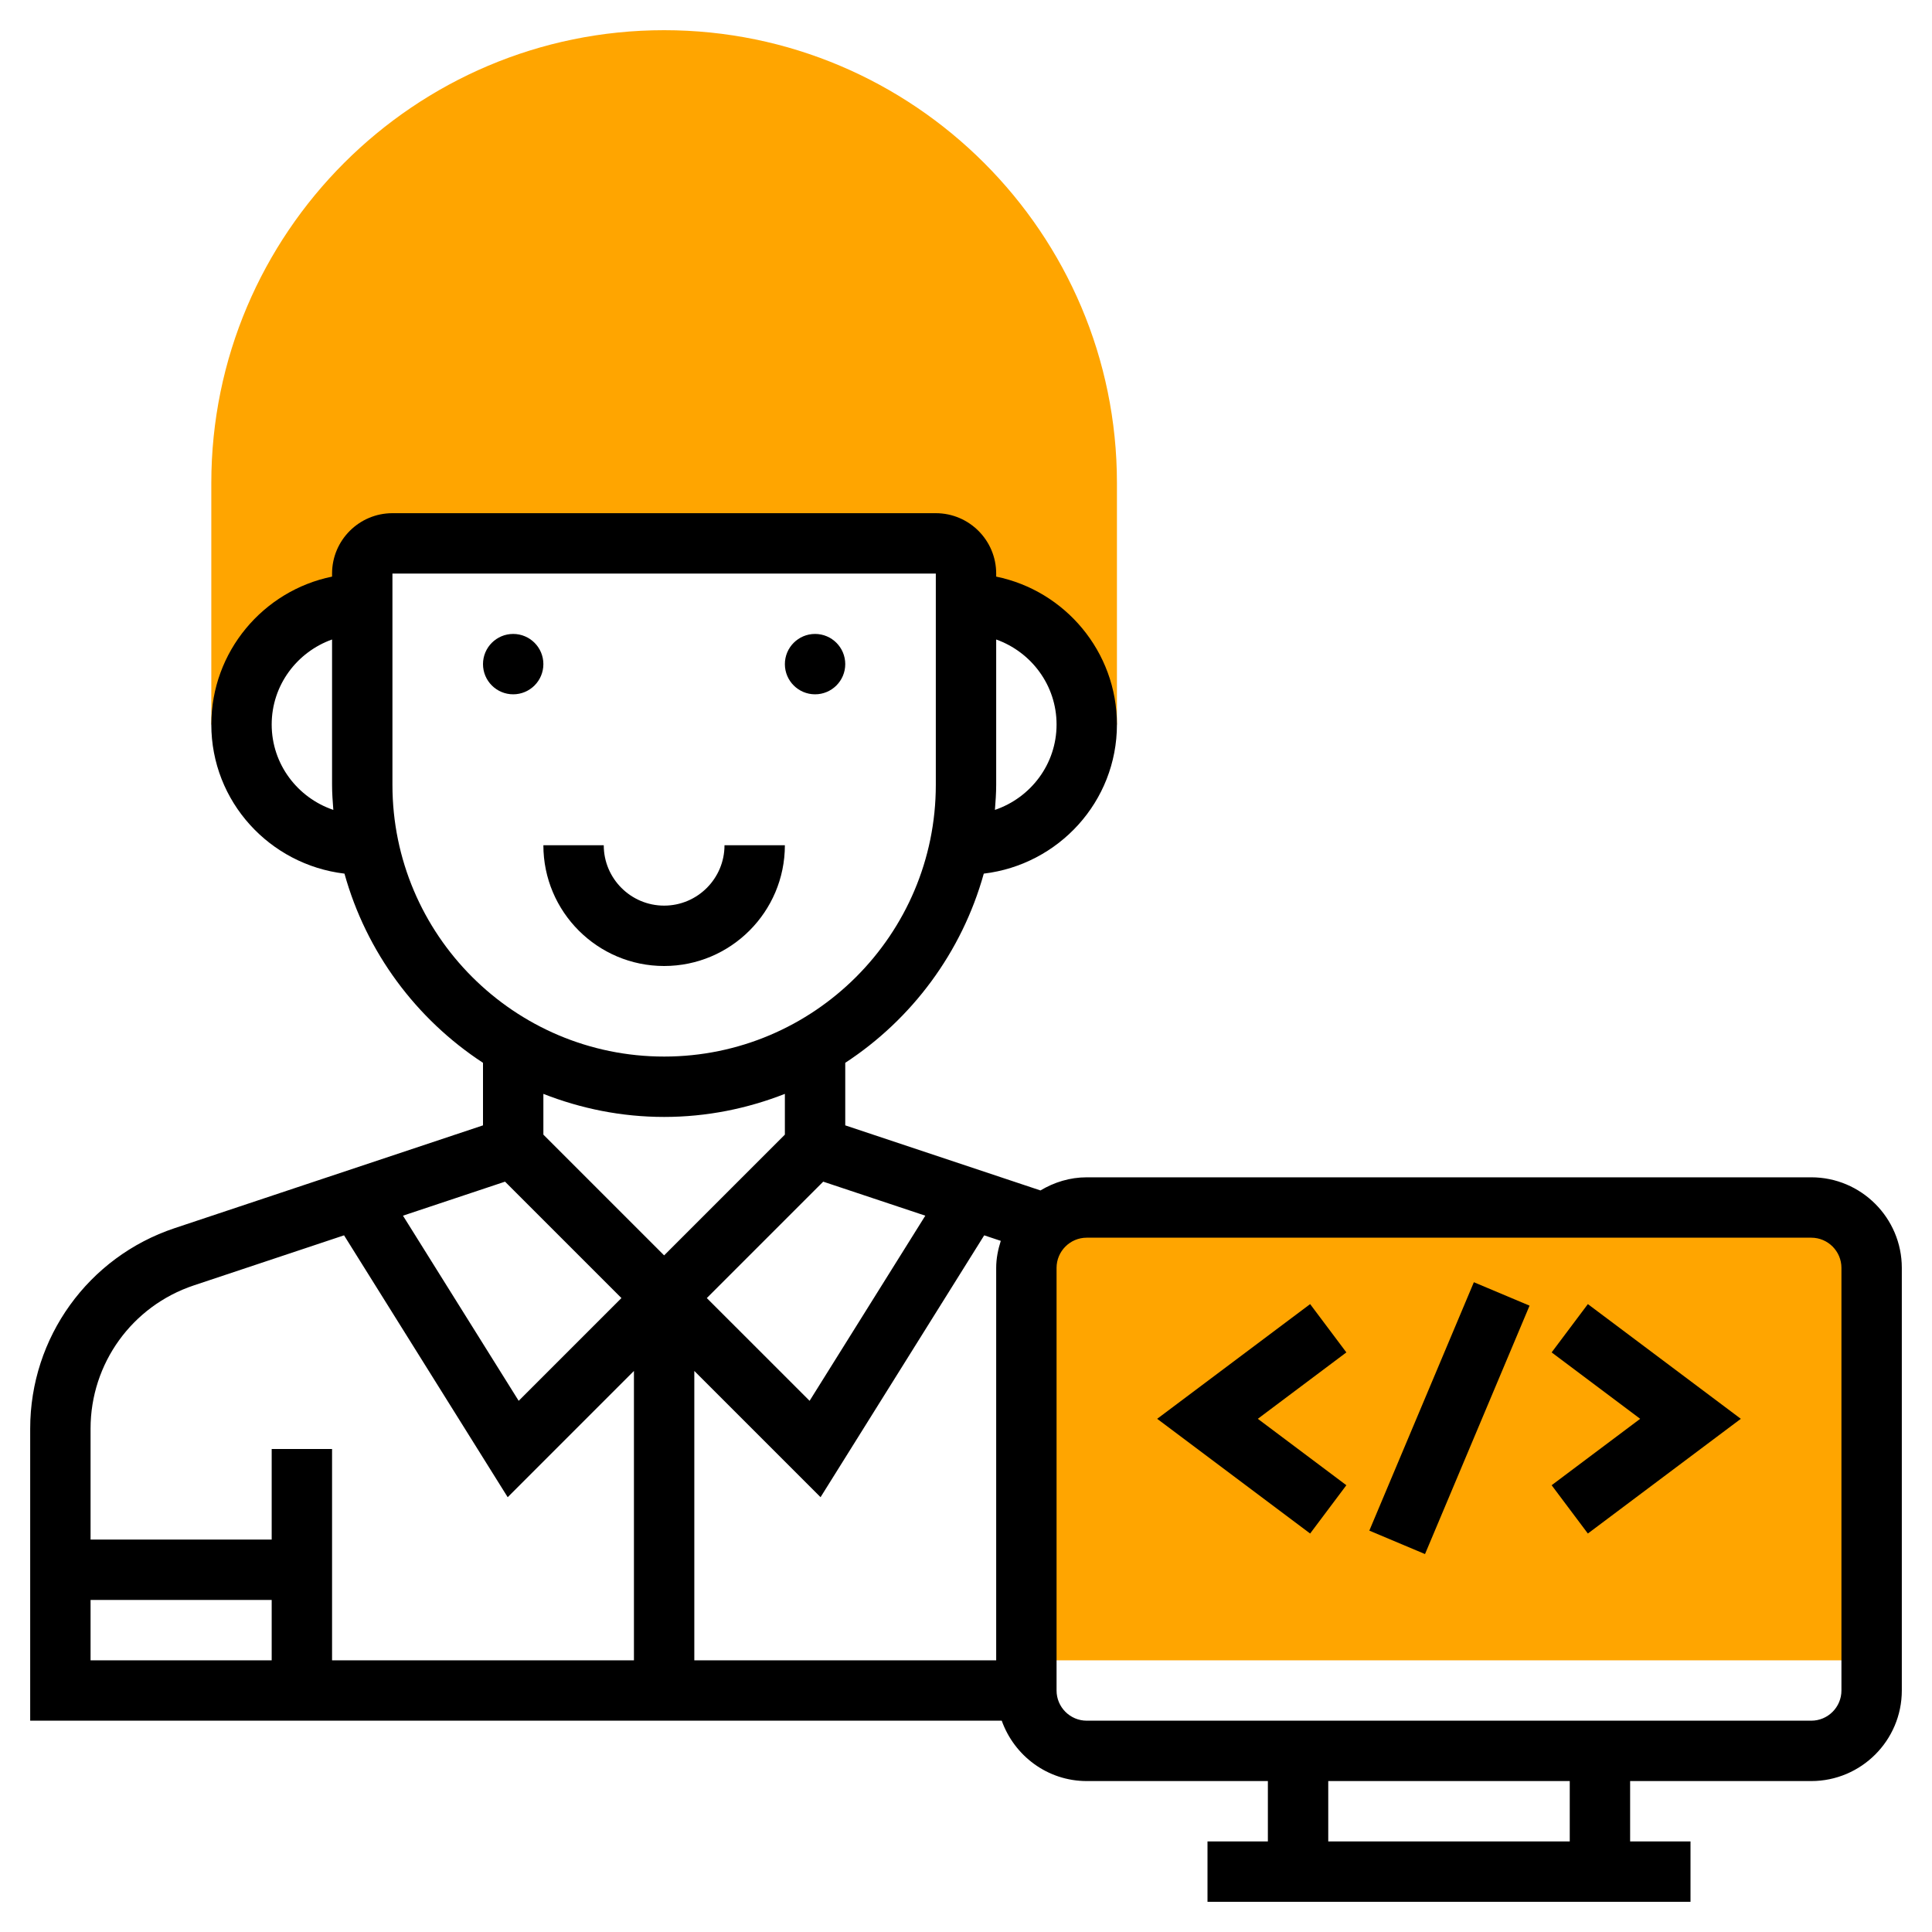 <?xml version="1.0" encoding="iso-8859-1"?>
<!-- Generator: Adobe Illustrator 22.1.0, SVG Export Plug-In . SVG Version: 6.00 Build 0)  -->
<svg xmlns="http://www.w3.org/2000/svg" xmlns:xlink="http://www.w3.org/1999/xlink" version="1.1" id="Layer_1_1_" x="0px" y="0px" viewBox="0 0 64 64" style="enable-background:new 0 0 64 64;" xml:space="preserve" width="512" height="512">
<g>
	<g>
		<g>
			<path style="fill:orange;" d="M62,55H34V42c0-1.105,0.895-2,2-2h24c1.105,0,2,0.895,2,2V55z"/>
		</g>
	</g>
	<g>
		<path style="fill: orange;" d="M22,1C13.729,1,7,7.729,7,16v8h1c0-2.209,1.791-4,4-4v-1c0-0.552,0.448-1,1-1h18    c0.552,0,1,0.448,1,1v1c2.209,0,4,1.791,4,4h1v-8C37,7.729,30.271,1,22,1z"/>
	</g>
	<g>
		<circle cx="17" cy="22" r="1"/>
		<circle cx="27" cy="22" r="1"/>
		<path d="M26,28h-2c0,1.103-0.897,2-2,2s-2-0.897-2-2h-2c0,2.206,1.794,4,4,4S26,30.206,26,28z"/>
		<path d="M60,39H36c-0.562,0-1.082,0.165-1.533,0.435L28,37.279v-2.072c2.21-1.445,3.864-3.663,4.589-6.267    C35.066,28.645,37,26.555,37,24c0-2.414-1.721-4.434-4-4.899V19c0-1.103-0.897-2-2-2H13c-1.103,0-2,0.897-2,2v0.101    C8.721,19.566,7,21.586,7,24c0,2.555,1.934,4.645,4.411,4.94c0.724,2.605,2.379,4.822,4.589,6.267v2.072L5.786,40.684    C2.924,41.638,1,44.307,1,47.325V57h32.184c0.414,1.161,1.514,2,2.816,2h6v2h-2v2h16v-2h-2v-2h6c1.654,0,3-1.346,3-3V42    C63,40.346,61.654,39,60,39z M35,24c0,1.317-0.859,2.427-2.042,2.829C32.979,26.554,33,26.28,33,26v-4.816    C34.161,21.598,35,22.698,35,24z M33,55H23v-9.586l4.182,4.182l5.421-8.674l0.549,0.183C33.062,41.389,33,41.686,33,42v6V55z     M30.652,40.271l-3.833,6.133L23.414,43l3.856-3.856L30.652,40.271z M9,24c0-1.302,0.839-2.402,2-2.816V26    c0,0.28,0.021,0.554,0.042,0.829C9.859,26.427,9,25.317,9,24z M13,26v-7h18v7c0,4.962-4.037,9-9,9S13,30.962,13,26z M22,37    c1.412,0,2.758-0.277,4-0.764v1.35l-4,4l-4-4v-1.35C19.242,36.723,20.588,37,22,37z M16.73,39.144L20.586,43l-3.404,3.404    l-3.833-6.133L16.73,39.144z M6.419,42.581l4.978-1.659l5.421,8.675L21,45.414V55H11v-7H9v3H3v-3.675    C3,45.169,4.374,43.263,6.419,42.581z M3,53h6v2H3V53z M52,61h-8v-2h8V61z M61,56c0,0.551-0.448,1-1,1H36c-0.552,0-1-0.449-1-1v-8    v-6c0-0.551,0.448-1,1-1h24c0.552,0,1,0.449,1,1V56z"/>
		<polygon points="51.4,44.8 54.333,47 51.4,49.2 52.6,50.8 57.667,47 52.6,43.2   "/>
		<polygon points="43.4,43.2 38.333,47 43.4,50.8 44.6,49.2 41.667,47 44.6,44.8   "/>
		<rect x="43.538" y="46" transform="matrix(0.388 -0.922 0.922 0.388 -13.944 72.998)" width="8.925" height="2.001"/>
	</g>
</g>
</svg>
